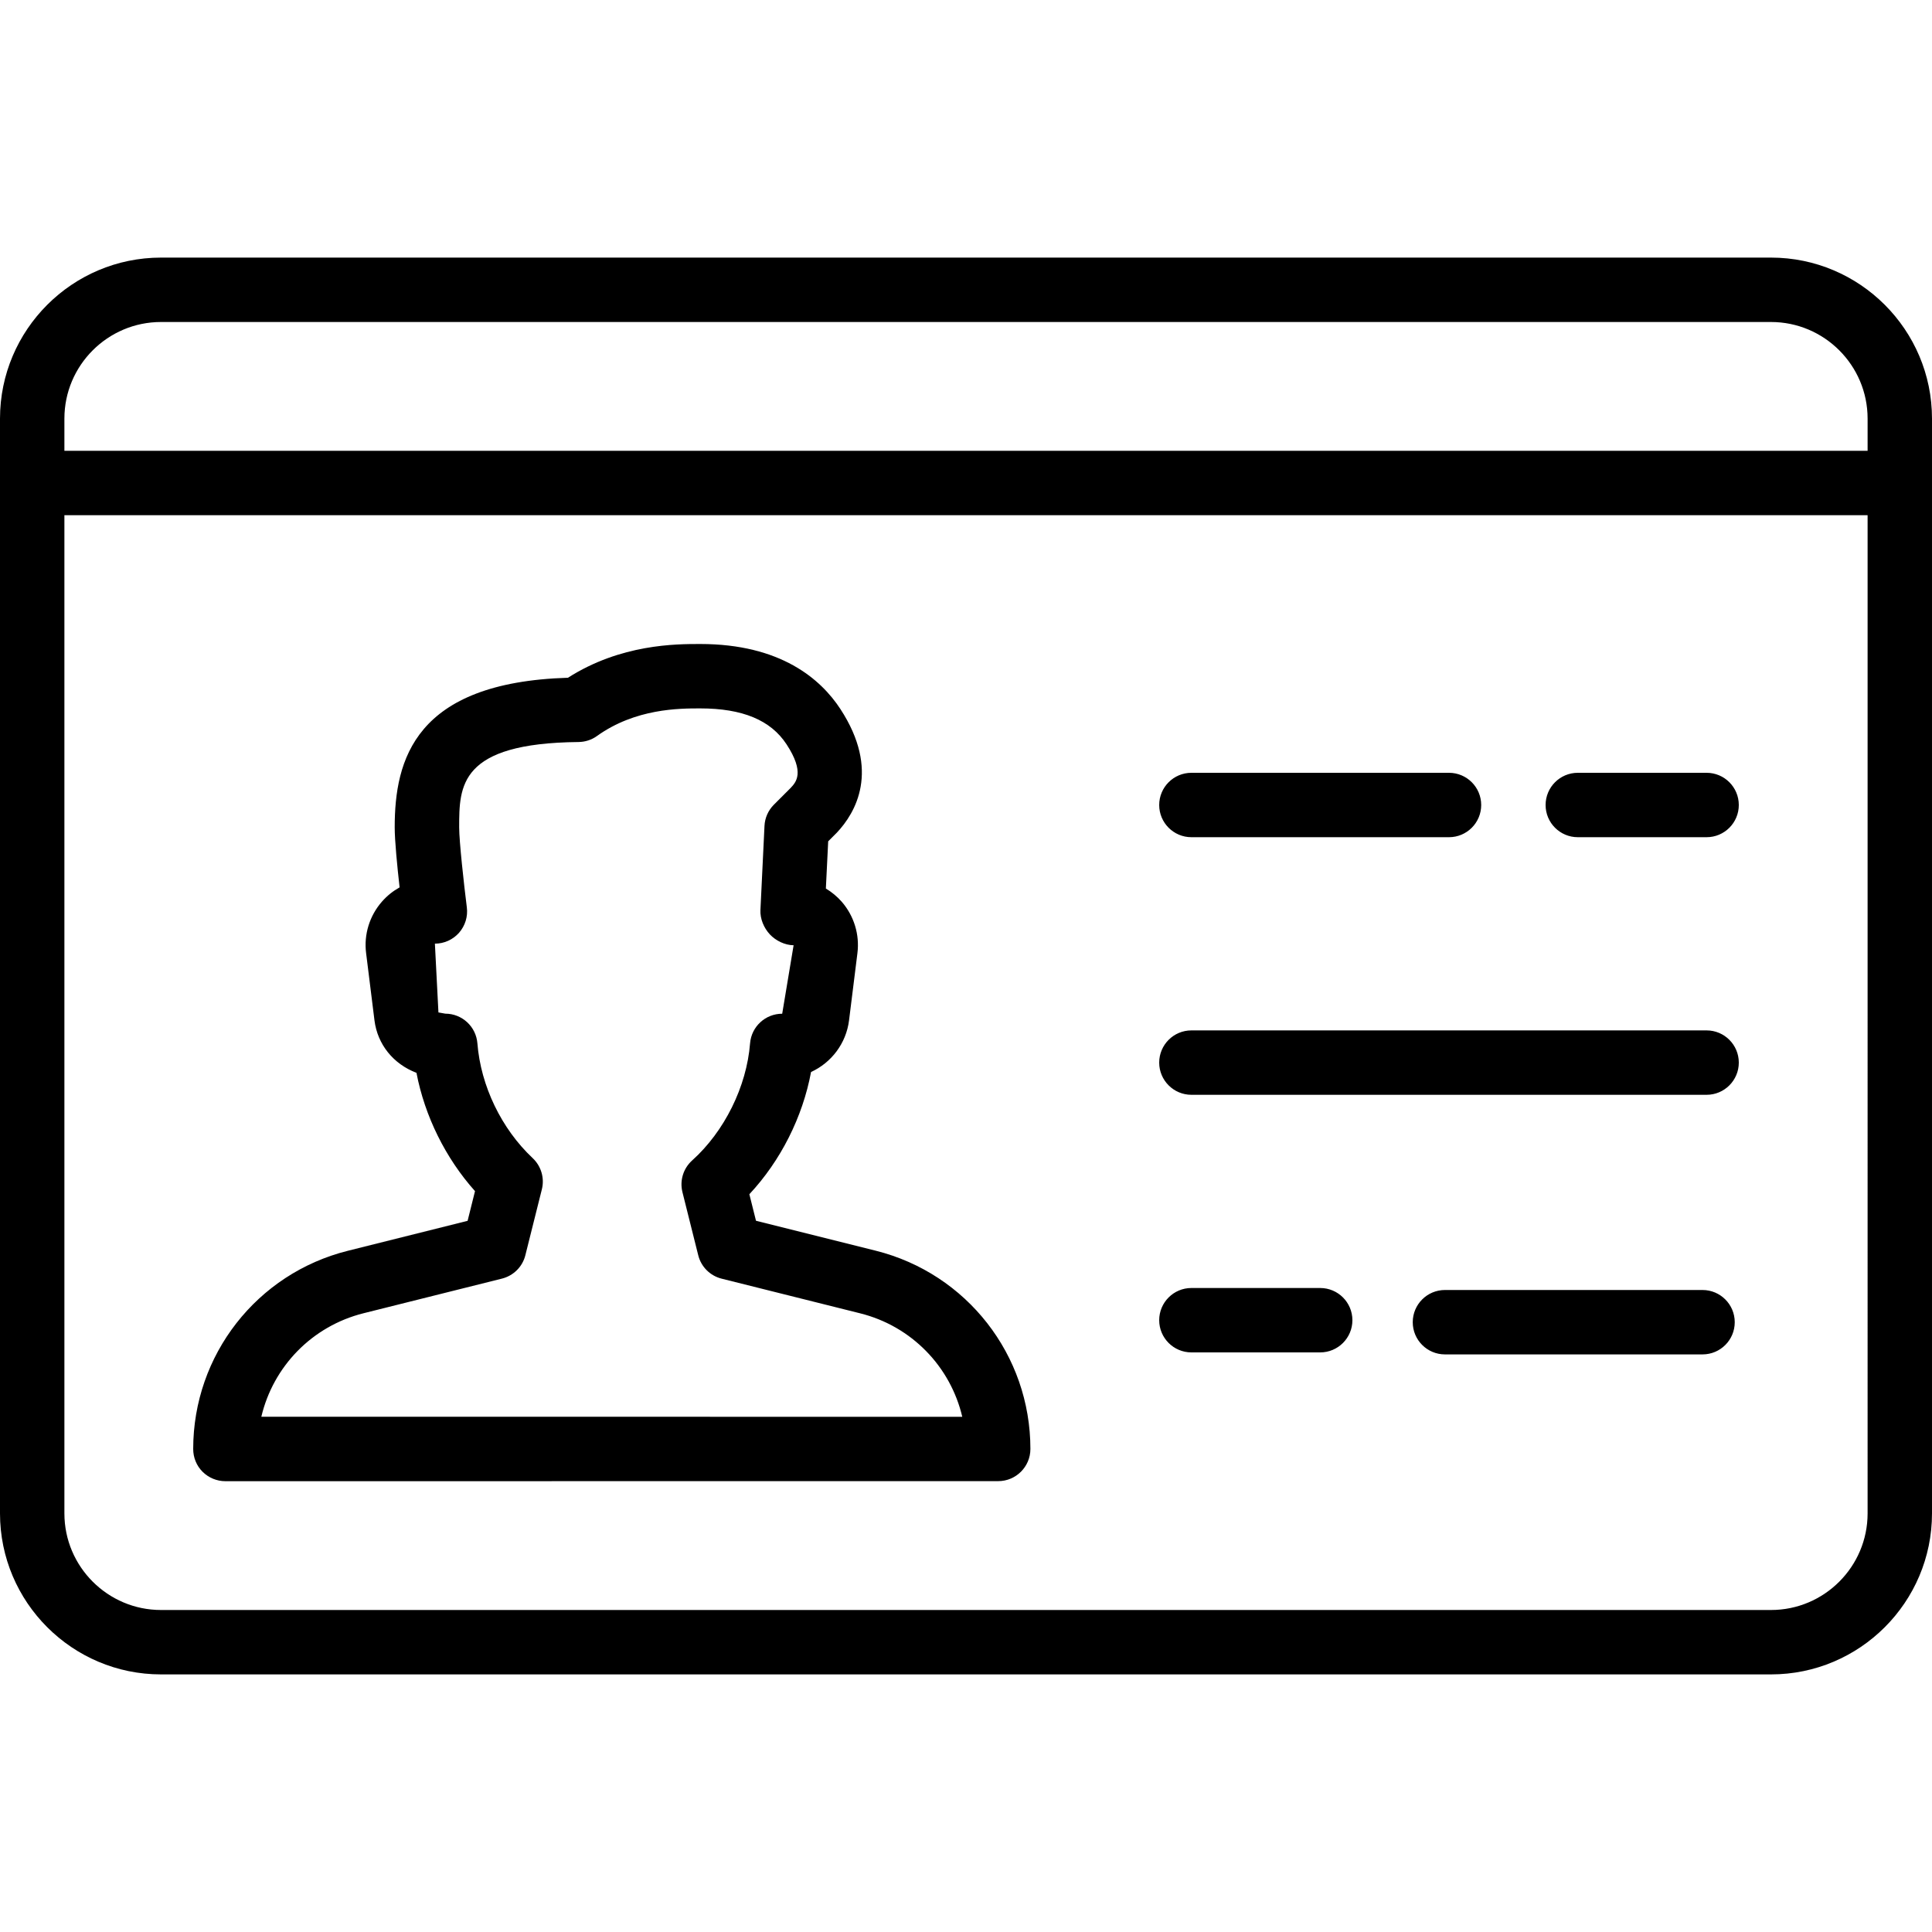 <?xml version="1.0" encoding="iso-8859-1"?>
<!-- Generator: Adobe Illustrator 19.0.0, SVG Export Plug-In . SVG Version: 6.00 Build 0)  -->
<svg version="1.1" id="Layer_1" xmlns="http://www.w3.org/2000/svg" xmlns:xlink="http://www.w3.org/1999/xlink" x="0px" y="0px"
	 viewBox="0 0 30 30" style="enable-background:new 0 0 30 30;" xml:space="preserve">
<g>
	<g>
		<path d="M18.5,13h4c0.276,0,0.5-0.224,0.5-0.5S22.776,12,22.5,12h-4c-0.276,0-0.5,0.224-0.5,0.5S18.224,13,18.5,13z M18.5,17h8
			c0.276,0,0.5-0.224,0.5-0.5S26.776,16,26.5,16h-8c-0.276,0-0.5,0.224-0.5,0.5S18.224,17,18.5,17z M24.5,13h2
			c0.276,0,0.5-0.224,0.5-0.5S26.776,12,26.5,12h-2c-0.276,0-0.5,0.224-0.5,0.5S24.224,13,24.5,13z M26.437,20.031h-4
			c-0.276,0-0.5,0.224-0.5,0.5s0.224,0.5,0.5,0.5h4c0.277,0,0.5-0.224,0.5-0.5S26.713,20.031,26.437,20.031z M27.5,4h-25
			C1.122,4,0,5.122,0,6.5v17C0,24.879,1.122,26,2.5,26h25c1.378,0,2.5-1.121,2.5-2.5v-17C30,5.122,28.878,4,27.5,4z M29,23.5
			c0,0.827-0.673,1.5-1.5,1.5h-25C1.673,25,1,24.327,1,23.5V8h28V23.5z M29,7H1V6.5C1,5.673,1.673,5,2.5,5h25
			C28.327,5,29,5.673,29,6.5V7z M18.5,21h2c0.276,0,0.5-0.224,0.5-0.5S20.776,20,20.5,20h-2c-0.276,0-0.5,0.224-0.5,0.5
			S18.224,21,18.5,21z M3.5,23l12-0.001c0.276,0,0.5-0.224,0.5-0.5c0-1.458-0.988-2.724-2.401-3.078l-1.86-0.465l-0.103-0.412
			c0.486-0.52,0.827-1.197,0.958-1.898c0.314-0.144,0.545-0.442,0.59-0.803l0.13-1.043c0.036-0.288-0.053-0.578-0.243-0.797
			c-0.072-0.082-0.156-0.151-0.247-0.206l0.036-0.733l0.135-0.135c0.288-0.306,0.679-0.964,0.054-1.92
			C12.748,10.549,12.126,10,10.873,10c-0.377,0-1.232,0-2.054,0.524c-2.38,0.073-2.69,1.275-2.69,2.323
			c0,0.207,0.04,0.615,0.076,0.932c-0.102,0.057-0.194,0.13-0.272,0.219c-0.194,0.22-0.285,0.512-0.248,0.802l0.13,1.045
			c0.047,0.372,0.291,0.676,0.652,0.814c0.129,0.673,0.452,1.326,0.909,1.837l-0.115,0.461l-1.859,0.465
			C3.988,19.775,3,21.041,3,22.5c0,0.133,0.052,0.261,0.146,0.354S3.367,23,3.5,23z M5.645,20.392l2.15-0.538
			c0.178-0.045,0.319-0.184,0.363-0.364l0.256-1.022c0.044-0.175-0.011-0.361-0.143-0.485c-0.485-0.456-0.806-1.122-0.858-1.782
			C7.392,15.94,7.175,15.74,6.914,15.74l-0.106-0.019l-0.055-1.068c0.144,0,0.28-0.062,0.375-0.169
			c0.095-0.109,0.139-0.251,0.121-0.394c-0.046-0.365-0.119-1.026-0.119-1.242c0-0.643,0-1.308,1.853-1.326
			c0.102-0.001,0.203-0.033,0.286-0.093C9.868,11,10.547,11,10.873,11c0.656,0,1.094,0.182,1.34,0.557
			c0.288,0.44,0.147,0.589,0.065,0.677l-0.261,0.261c-0.088,0.088-0.14,0.205-0.146,0.329l-0.063,1.306
			c-0.007,0.136,0.053,0.279,0.146,0.379c0.093,0.099,0.233,0.167,0.369,0.169l-0.177,1.063c-0.261,0-0.478,0.2-0.499,0.46
			c-0.053,0.672-0.398,1.368-0.899,1.818c-0.138,0.124-0.196,0.313-0.151,0.493l0.245,0.979c0.044,0.179,0.184,0.319,0.363,0.364
			l2.15,0.538c0.802,0.2,1.404,0.829,1.587,1.607L4.058,21.999C4.241,21.222,4.842,20.593,5.645,20.392z"/>
	</g>
</g>
</svg>

